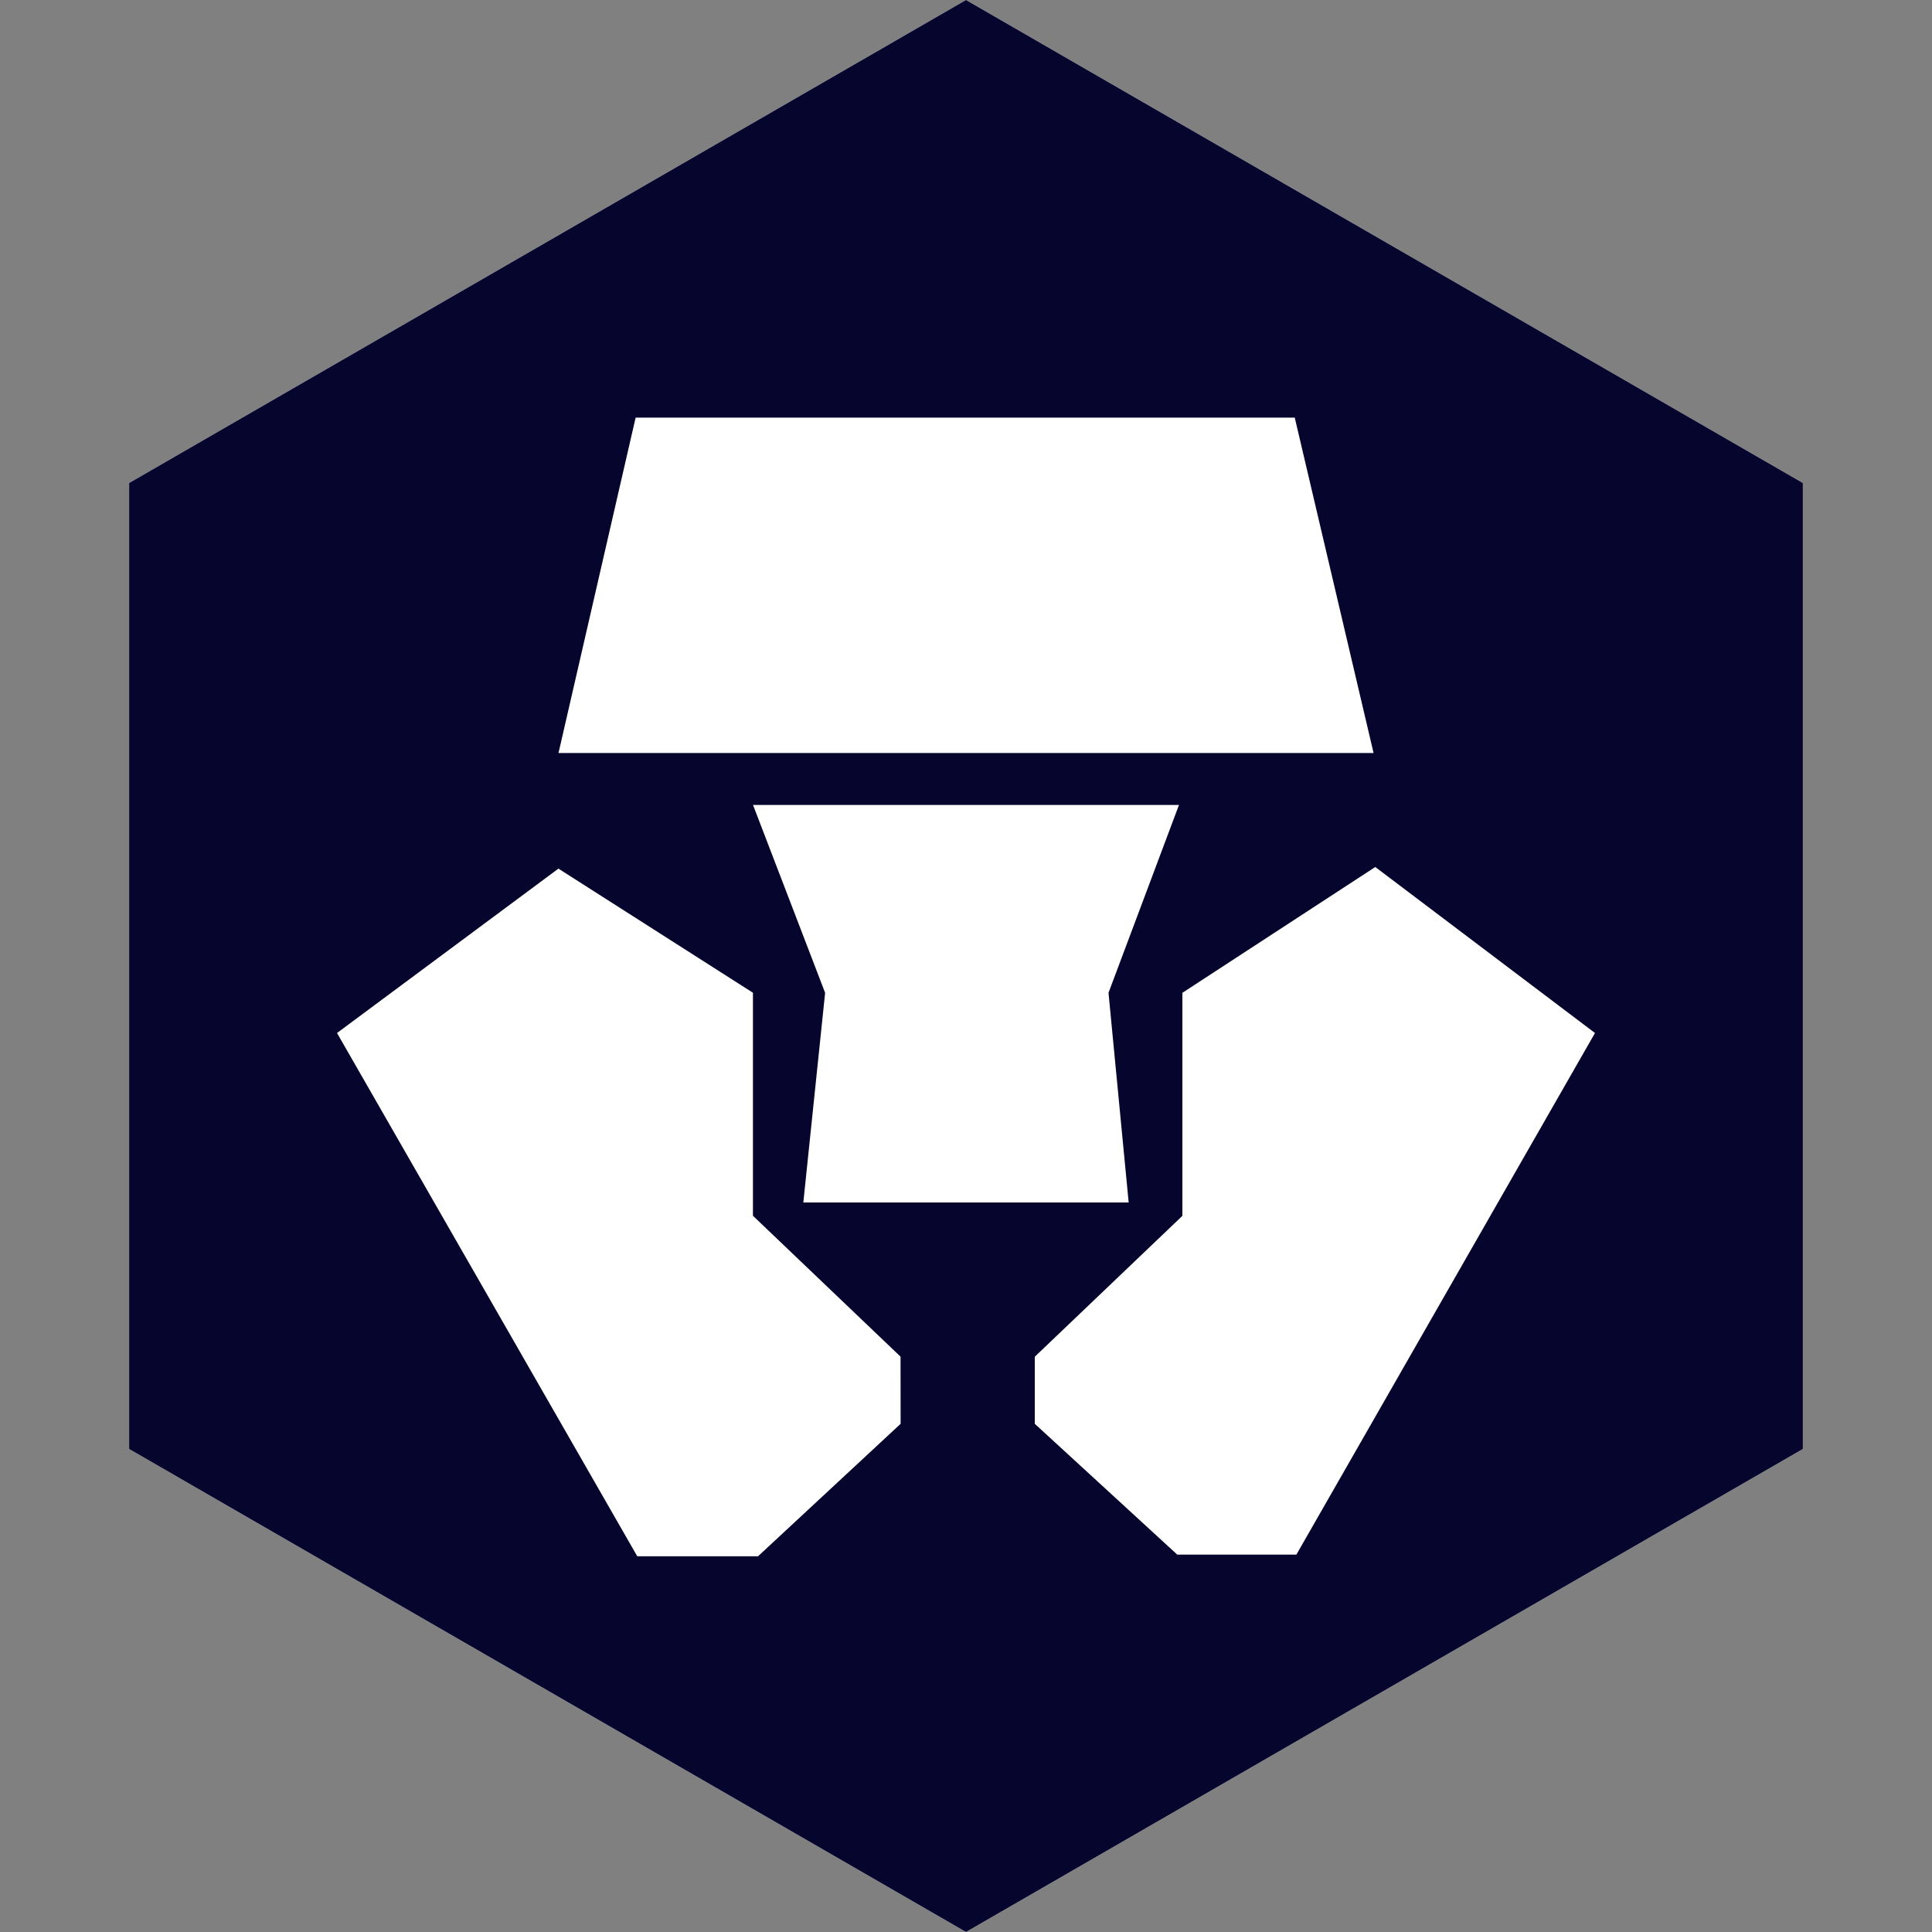 <?xml version="1.0" encoding="UTF-8"?>
<svg xmlns:xodm="http://www.corel.com/coreldraw/odm/2003" xmlns="http://www.w3.org/2000/svg" xmlns:xlink="http://www.w3.org/1999/xlink" version="1.1" id="Layer_1" x="0px" y="0px" viewBox="0 0 2500 2500" style="enable-background:new 0 0 2500 2500;" xml:space="preserve">
<rect x="0" y="0" width="2500" height="2500" fill="#808080" stroke="none"/>
<style type="text/css">
	.st0{fill:none;}
	.st1{fill:#FFFFFF;}
	.st2{fill:#05052e;}
</style>
<g id="Layer_x0020_1">
	<rect y="0" class="st0" width="2500" height="2500"></rect>
	<g id="_2495404453392">
		<path class="st1" d="M1250,0L167.1,625v1250L1250,2500l1082.9-625V625L1250,0L1250,0z M1250,0L167.1,625v1250L1250,2500    l1082.9-625V625L1250,0L1250,0z"></path>
		<path class="st2" d="M1677.5,2011.7h-154.1L1339,1842.4v-86.8l191-182.3v-288.6l249.6-162.8l284.3,214.8L1677.5,2011.7    L1677.5,2011.7z M1039.5,1556l28.2-271.3l-93.3-243.1h551.2l-91.2,243.1l26.1,271.3h-212.7H1039.5L1039.5,1556z M1165.4,1842.4    l-184.5,171.4H824.6l-388.5-677.1l286.5-212.7l251.7,160.6v288.6l191,182.3L1165.4,1842.4L1165.4,1842.4z M822.5,540.4h852.9    l102,434H722.7L822.5,540.4L822.5,540.4z M1250,0L167.1,625v1250L1250,2500l1082.9-625V625L1250,0L1250,0z"></path>
	</g>
</g>
</svg>
